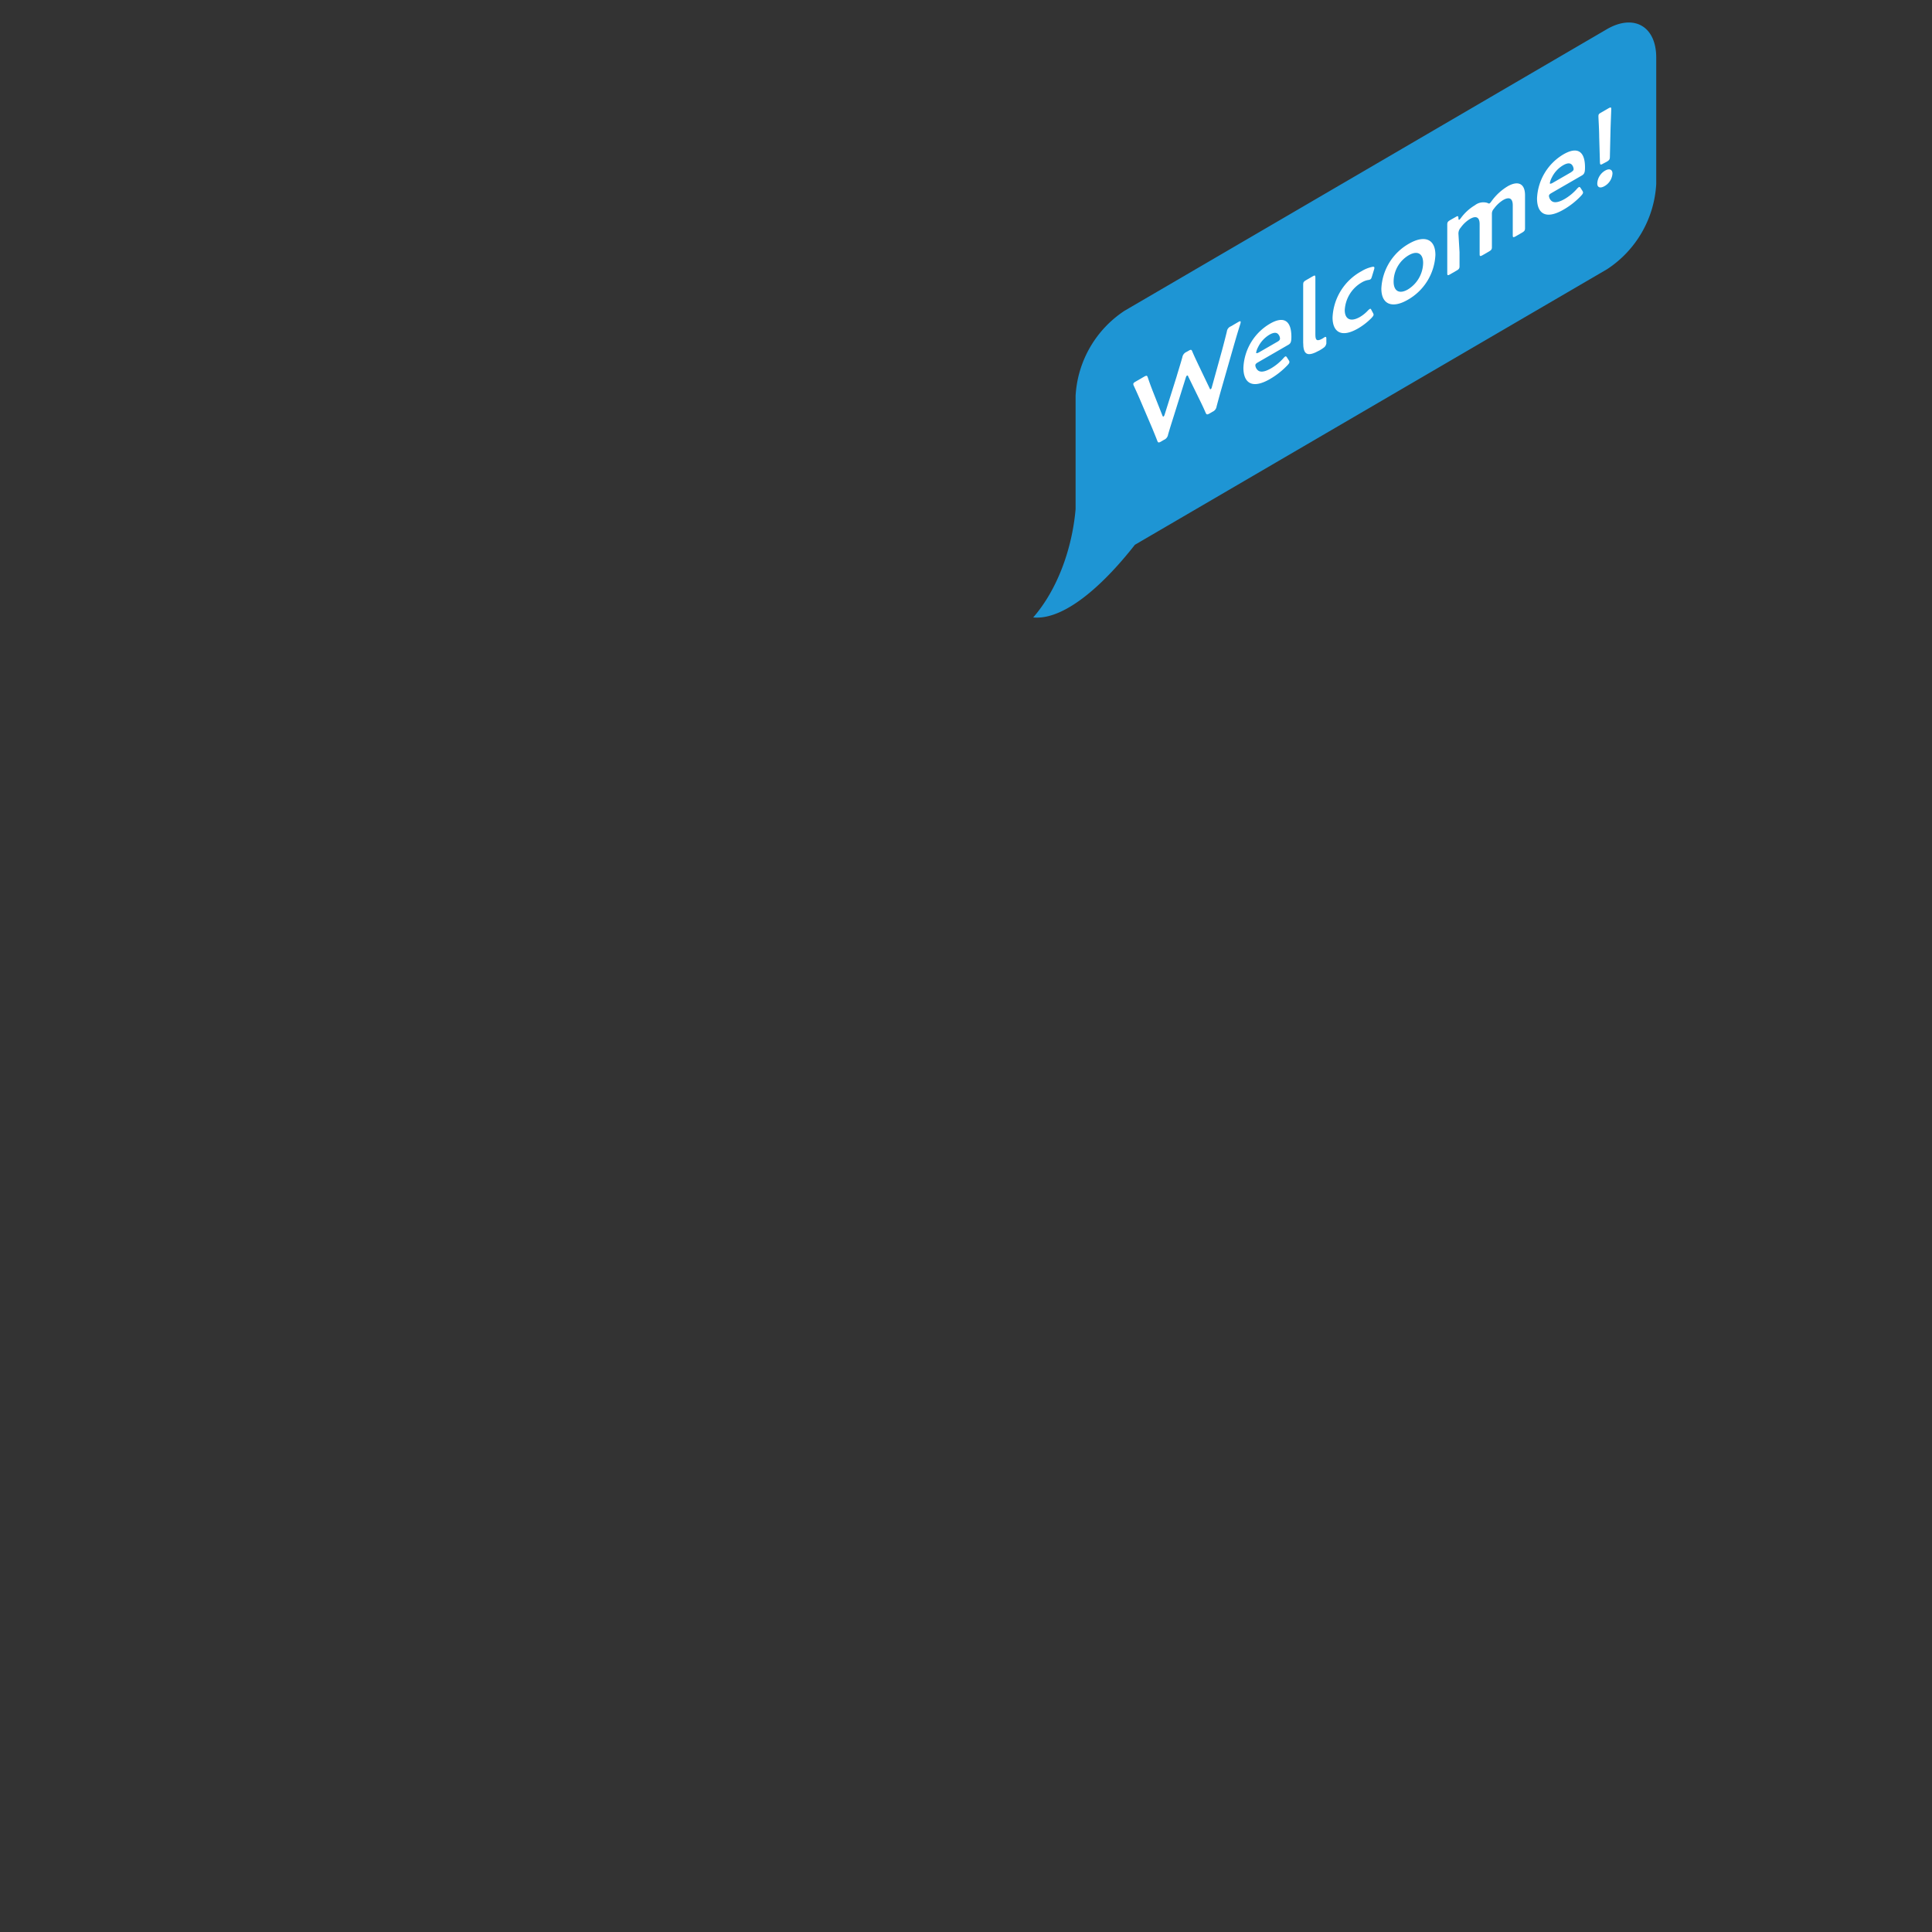 <svg id="レイヤー_1" data-name="レイヤー 1" xmlns="http://www.w3.org/2000/svg" viewBox="0 0 283.46 283.46"><rect x="0" y="0" width="283.46" height="283.46" fill="#333333" stroke="none"/><defs><style>.cls-1{fill:#1e95d4;}.cls-2{fill:#fff;}</style></defs><path class="cls-1" d="M235.8,4.26,165,45.59a16,16,0,0,0-7.19,12.48V74.69c-.5,5.81-2.67,11.83-6.22,15.9,4.34.42,9.92-4.29,14.92-10.66L235.8,39.49A16,16,0,0,0,243,27V8.45C243,3.87,239.75,2,235.8,4.26Z"/><path class="cls-2" d="M172.19,61.12c-.28.89-.53,1.67-.81,2.63a1,1,0,0,1-.62.79l-.37.22c-.4.23-.48.21-.6-.1-.25-.66-.47-1.17-.71-1.77l-1.88-4.4c-.26-.59-.51-1.16-.86-1.91a.44.44,0,0,1-.06-.23c0-.14.1-.23.35-.37l1.19-.69c.41-.23.48-.22.59.11.25.75.45,1.28.68,1.88L170.56,61c.05.11.1.15.16.11a.61.61,0,0,0,.15-.27l1.75-5.56c.29-1,.54-1.75.85-2.86a1.05,1.05,0,0,1,.62-.79l.25-.14c.4-.24.48-.22.6.1.31.73.57,1.26.85,1.86l1.7,3.55c0,.09.1.13.16.09s.11-.12.15-.29l1.51-5.46c.23-.86.43-1.63.69-2.68a.94.94,0,0,1,.59-.78l1.08-.63c.25-.14.36-.17.36,0a1.27,1.27,0,0,1-.06.3c-.37,1.17-.61,2-.87,2.89l-1.89,6.6c-.25.87-.46,1.65-.71,2.58a1,1,0,0,1-.6.79l-.39.23c-.4.23-.48.21-.62-.08-.28-.66-.52-1.16-.79-1.71l-1.78-3.64c0-.1-.11-.14-.17-.11a.59.59,0,0,0-.17.3Z"/><path class="cls-2" d="M189.09,52.87a.4.4,0,0,1,.09.24c0,.14-.09.27-.31.5a11.44,11.44,0,0,1-2.54,2c-2.75,1.59-3.9.44-3.9-1.65a7.88,7.88,0,0,1,3.92-6.48c2-1.15,3.12-.45,3.12,1.94,0,.79-.12,1-.52,1.21l-4.38,2.53c-.28.16-.39.27-.39.46a1.1,1.1,0,0,0,.33.67c.35.36,1,.32,2-.26a7.53,7.53,0,0,0,1.73-1.41,2.14,2.14,0,0,1,.31-.31c.12-.07.18,0,.29.16Zm-1.29-3.18a1,1,0,0,0-.22-.6c-.24-.34-.68-.35-1.3,0a4.33,4.33,0,0,0-1.7,1.85,2.51,2.51,0,0,0-.28.79c0,.13.11.11.36,0l2.74-1.58C187.68,50,187.79,49.86,187.8,49.69Z"/><path class="cls-2" d="M194.06,51.12c-.15.11-.31.2-.46.29-1.8,1-2.4.65-2.4-1.17V43.8c0-.63,0-2,0-2.07,0-.32.09-.44.45-.64l.9-.52c.35-.21.44-.2.44.12,0,.11,0,1.41,0,2.11v6.28c0,.79.17,1.07,1,.62.13-.07.31-.2.39-.25s.22-.05.22.17v.79C194.5,50.76,194.42,50.89,194.06,51.12Z"/><path class="cls-2" d="M201.53,46.16c0,.14-.11.28-.33.52a9.46,9.46,0,0,1-1.93,1.5c-2.66,1.54-3.76.33-3.76-1.59a8.14,8.14,0,0,1,4.25-6.8,5,5,0,0,1,1.55-.63c.23-.06.33,0,.34.11a1,1,0,0,1-.06.31l-.28.92c-.09.3-.14.42-.26.49a.76.76,0,0,1-.31.09,2.76,2.76,0,0,0-.93.35,5,5,0,0,0-2.51,4.08c0,1.17.71,1.85,2.22,1a5.25,5.25,0,0,0,1.14-.91,1.51,1.51,0,0,1,.31-.27c.12-.07.17,0,.26.19l.22.41A.59.59,0,0,1,201.53,46.16Z"/><path class="cls-2" d="M210.6,37.41a8,8,0,0,1-4.1,6.6c-2.2,1.26-3.83.7-3.83-1.67a8,8,0,0,1,4.11-6.62C209,34.46,210.6,35.05,210.6,37.41Zm-6.13,3.91c0,1.43.87,1.85,2.07,1.16a4.66,4.66,0,0,0,2.26-3.89c0-1.45-.89-1.85-2.1-1.15A4.51,4.51,0,0,0,204.47,41.32Z"/><path class="cls-2" d="M214.14,37c0,.69,0,2,0,2.07,0,.32-.1.44-.45.64l-.9.52c-.36.21-.45.2-.45-.13,0-.1,0-1.41,0-2.1V35c0-.69,0-2,0-2.07,0-.32.09-.44.45-.65l.76-.43c.35-.21.42-.18.43.17,0,.19.05.26.13.22a1.18,1.18,0,0,0,.23-.25,7,7,0,0,1,2.06-1.88,2,2,0,0,1,1.85-.33c.14.08.22.11.31.05s.16-.15.31-.36a8,8,0,0,1,2.32-2.13c1.53-.88,2.56-.42,2.56,1.3v2.78c0,.7,0,2,0,2.07,0,.33-.1.44-.45.65l-.9.52c-.36.2-.45.19-.45-.13,0-.11,0-1.41,0-2.11v-2.3c0-.95-.45-1.32-1.41-.77a4.79,4.79,0,0,0-1.36,1.28,1.06,1.06,0,0,0-.29.78v2.78c0,.7,0,2,0,2.07,0,.33-.09.44-.45.65l-.9.52c-.35.2-.45.19-.45-.13,0-.11,0-1.41,0-2.11v-2.3c0-.95-.45-1.32-1.41-.77a4.64,4.64,0,0,0-1.36,1.27,1.29,1.29,0,0,0-.34.89Z"/><path class="cls-2" d="M232.17,28a.45.45,0,0,1,.09.24c0,.14-.09.27-.31.51a11.18,11.18,0,0,1-2.54,2c-2.75,1.59-3.9.45-3.9-1.64a7.91,7.91,0,0,1,3.92-6.49c2-1.14,3.12-.44,3.12,1.94,0,.79-.12,1-.52,1.22l-4.38,2.53c-.28.16-.39.27-.39.45a1.1,1.1,0,0,0,.33.68c.35.35,1,.32,2-.26a7.37,7.37,0,0,0,1.73-1.42,1.91,1.91,0,0,1,.31-.3c.13-.07.19,0,.3.16Zm-1.29-3.17a1.09,1.09,0,0,0-.21-.6c-.25-.34-.68-.35-1.3,0a4.25,4.25,0,0,0-1.7,1.84,2.64,2.64,0,0,0-.28.8c0,.12.1.11.35,0l2.74-1.58C230.76,25.09,230.87,25,230.88,24.82Z"/><path class="cls-2" d="M236.58,25.46a2.3,2.3,0,0,1-1.17,1.85c-.61.35-1.06.21-1.06-.39a2.31,2.31,0,0,1,1.17-1.9C236.12,24.68,236.58,24.86,236.58,25.46ZM235.22,24c-.39.23-.46.19-.48-.18l-.11-3.76c0-1-.11-2.68-.11-3s.1-.38.44-.57l1-.58c.34-.2.44-.19.44.07s-.08,2.07-.11,3.22L236.2,23c0,.39-.1.51-.48.74Z"/></svg>